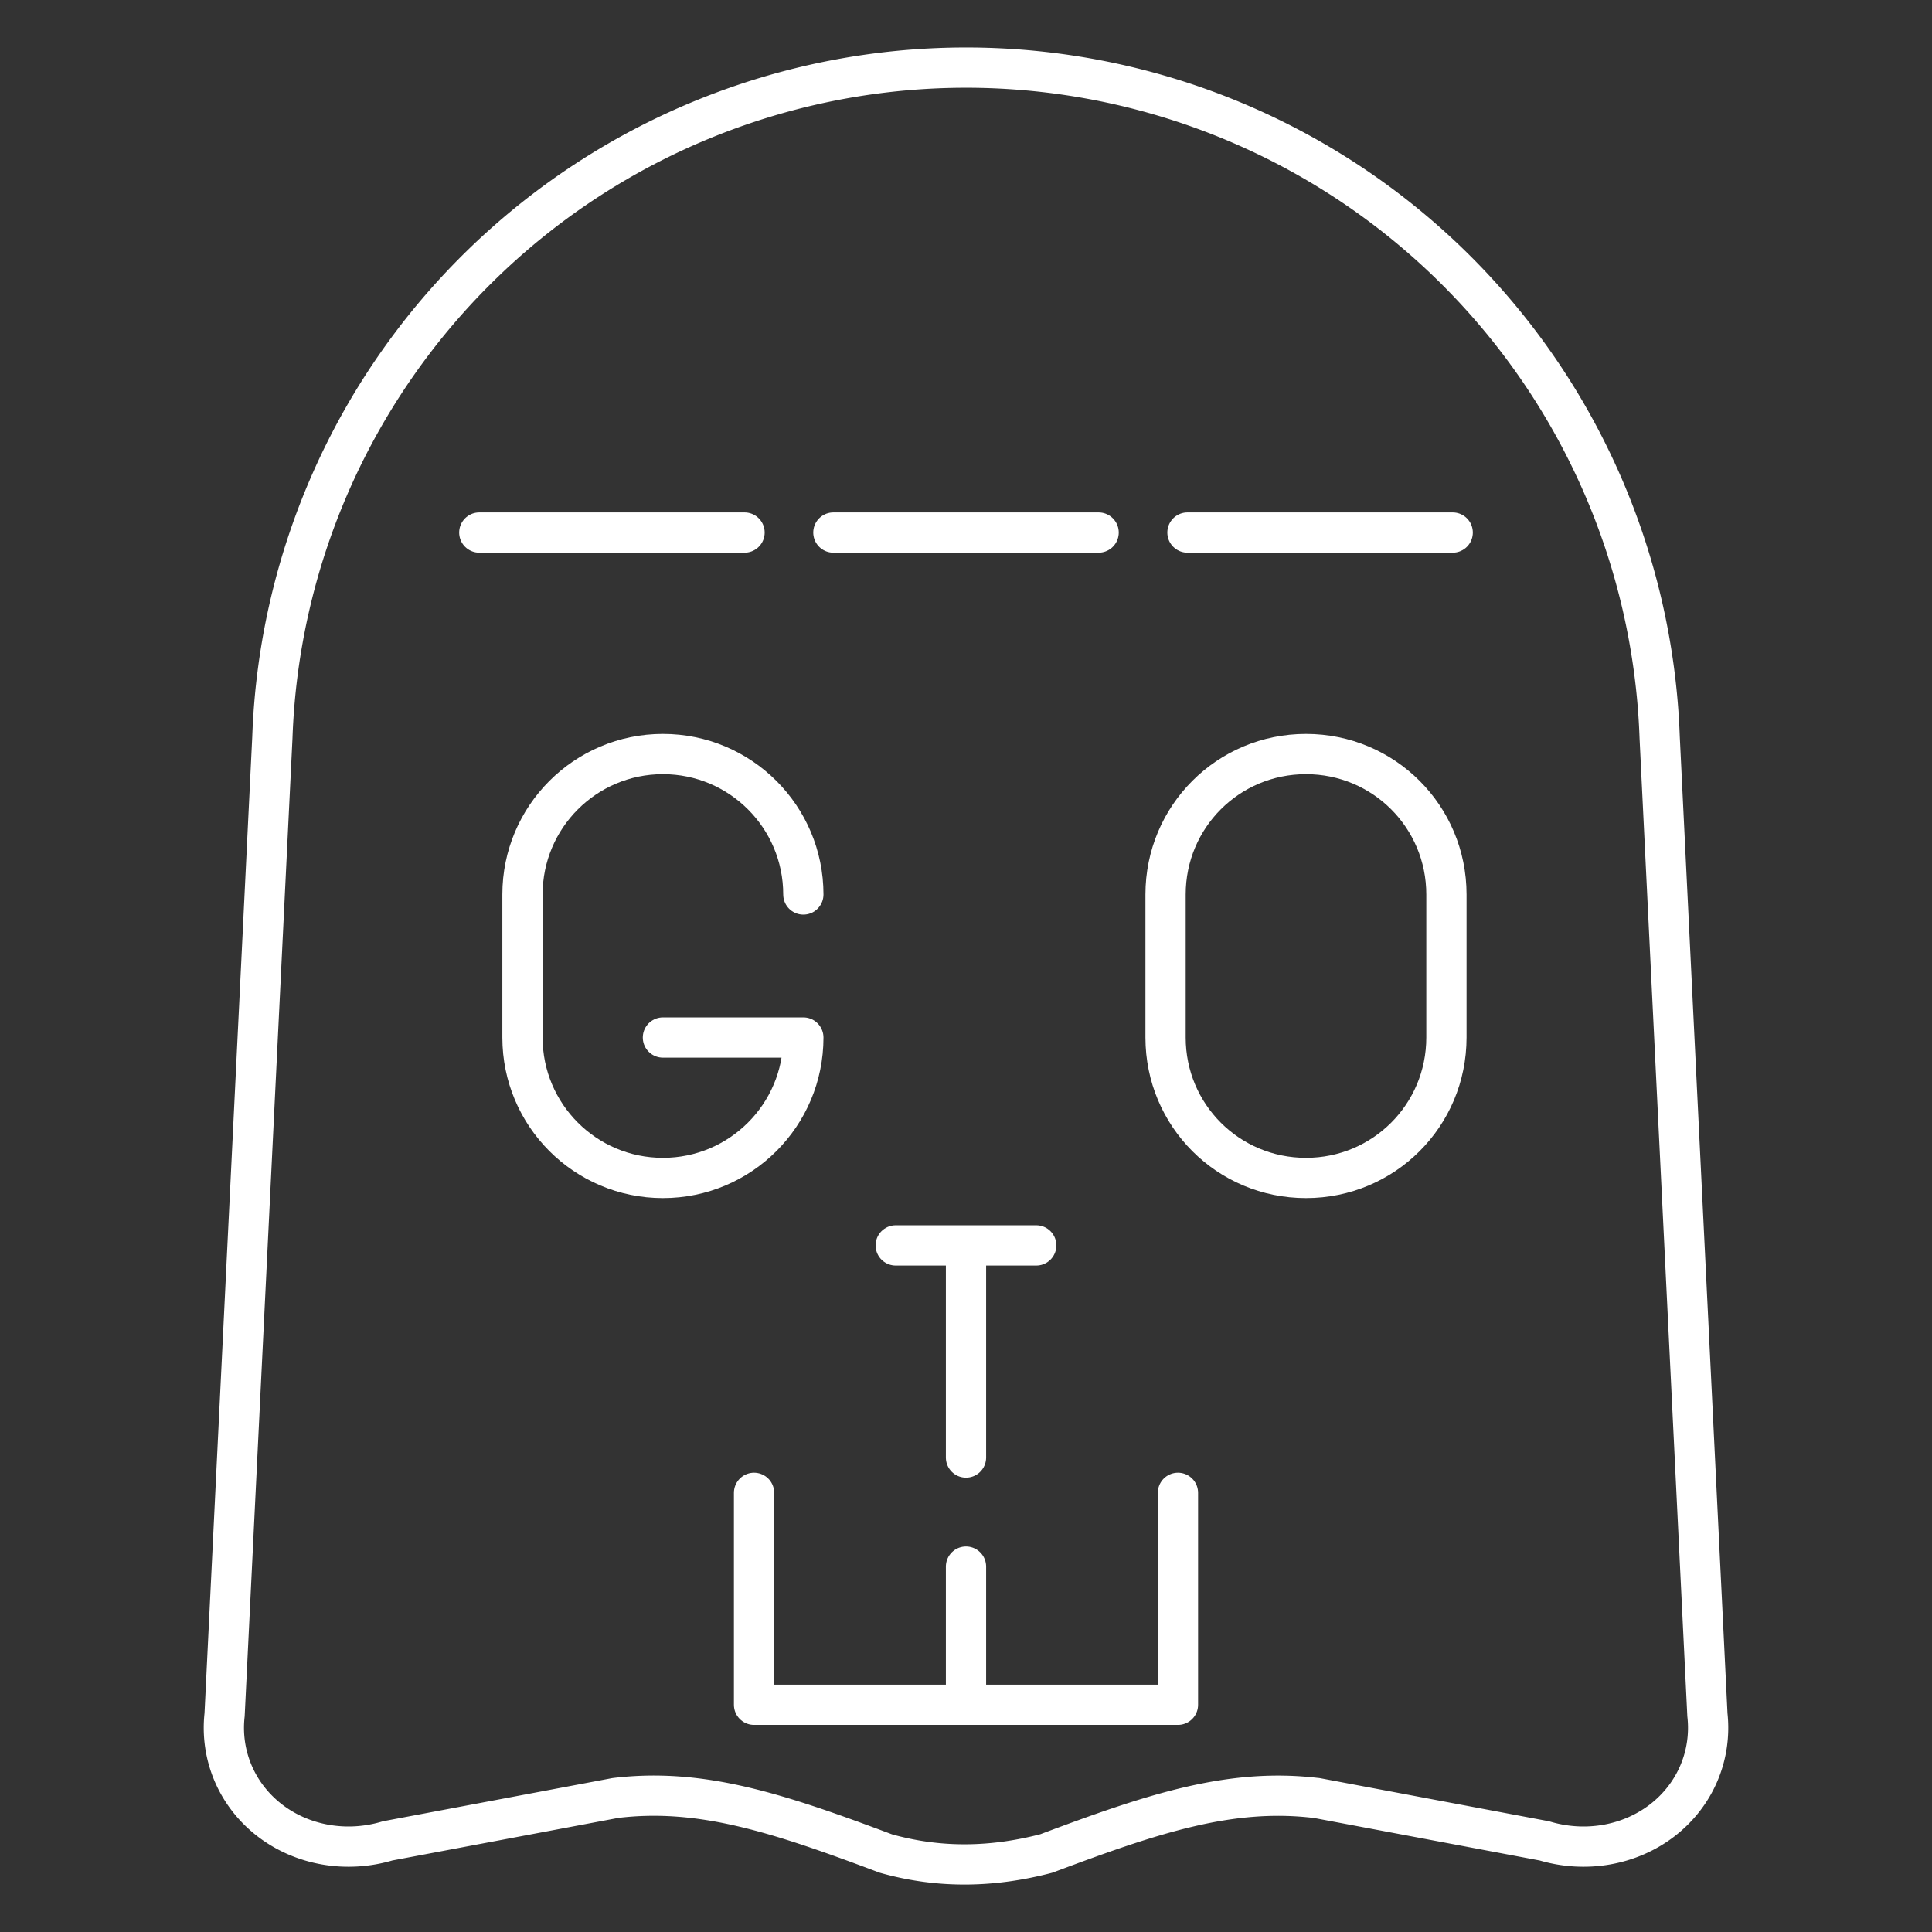 <?xml version="1.0" encoding="UTF-8" standalone="no"?>
<!-- Created with Inkscape (http://www.inkscape.org/) -->

<svg
   width="48"
   height="48"
   viewBox="0 0 48 48"
   version="1.1"
   id="svg1"
   inkscape:version="1.3.2 (091e20ef0f, 2023-11-25)"
   sodipodi:docname="geto.svg"
   inkscape:export-filename="geto.png"
   inkscape:export-xdpi="2048"
   inkscape:export-ydpi="2048"
   xmlns:inkscape="http://www.inkscape.org/namespaces/inkscape"
   xmlns:sodipodi="http://sodipodi.sourceforge.net/DTD/sodipodi-0.dtd"
   xmlns="http://www.w3.org/2000/svg"
   xmlns:svg="http://www.w3.org/2000/svg">
  <rect x="0" y="0" width="48" height="48" fill="#333333" stroke="none"/>
  <sodipodi:namedview
     id="namedview1"
     pagecolor="#505050"
     bordercolor="#eeeeee"
     borderopacity="1"
     inkscape:showpageshadow="0"
     inkscape:pageopacity="0"
     inkscape:pagecheckerboard="0"
     inkscape:deskcolor="#505050"
     inkscape:document-units="px"
     inkscape:zoom="12.667276"
     inkscape:cx="23.919902"
     inkscape:cy="26.52504"
     inkscape:window-width="1920"
     inkscape:window-height="1008"
     inkscape:window-x="0"
     inkscape:window-y="0"
     inkscape:window-maximized="1"
     inkscape:current-layer="layer1" />
  <defs
     id="defs1" />
  <g
     inkscape:label="Layer 1"
     inkscape:groupmode="layer"
     id="layer1">
    <path
       class="t"
       d="m 19.959,22.223 c 0,-1.927 -1.562,-3.489 -3.489,-3.489 v 0 c -1.927,0 -3.489,1.562 -3.489,3.489 v 3.554 c 0,1.927 1.562,3.489 3.489,3.489 v 0 c 1.927,0 3.489,-1.562 3.489,-3.489 h -3.489"
       id="path481"
       style="fill:none;stroke:#ffffff;stroke-width:1;stroke-linecap:round;stroke-linejoin:round;stroke-dasharray:none"
       inkscape:label="LetterG" />
    <path
       id="path6"
       style="fill:none;stroke:#ffffff;stroke-width:1;stroke-linecap:round;stroke-dasharray:none;paint-order:stroke fill markers"
       d="m 26.001,46.048 c -1.299,0.34 -2.627,0.389 -4.002,1e-6 m 10.711,-1.376 c -2.133,-0.257 -4.043,0.374 -6.71,1.376 m 12.366,-0.312 -5.656,-1.065 m 9.71,-2.068 a 3.23,3.043 18.531 0 1 -1.117,2.62 3.23,3.043 18.531 0 1 -2.936,0.513 M 6.767,18.322 5.58,42.603 M 41.234,18.322 42.42,42.603 M 6.767,18.322 A 17.244,17.244 0 0 1 24,1.68 17.244,17.244 0 0 1 41.234,18.322 M 5.58,42.603 a 3.043,3.23 71.469 0 0 1.117,2.62 3.043,3.23 71.469 0 0 2.936,0.513 m 0,0 5.656,-1.065 m 0,0 c 2.133,-0.257 4.043,0.374 6.71,1.376"
       inkscape:label="GhostCover" />
    <path
       id="path7-1"
       style="fill:none;stroke:#ffffff;stroke-width:1;stroke-linecap:round;stroke-dasharray:none;paint-order:stroke fill markers"
       d="m 29.502,13.231 h 6.59 m -15.387,0 h 6.59 m -15.387,0 h 6.59"
       inkscape:label="ThreeDashesh" />
    <path
       id="rect476"
       style="fill:none;stroke:#ffffff;stroke-width:1;stroke-linecap:round;stroke-linejoin:round;stroke-dasharray:none"
       class="t"
       inkscape:label="LetterO"
       d="m 32.447,18.734 c 1.933,0 3.489,1.556 3.489,3.489 v 3.554 c 0,1.933 -1.556,3.489 -3.489,3.489 -1.933,0 -3.489,-1.556 -3.489,-3.489 v -3.554 c 0,-1.933 1.556,-3.489 3.489,-3.489 z" />
    <path
       id="line360"
       style="fill:none;stroke:#ffffff;stroke-width:1;stroke-linecap:round;stroke-linejoin:round;stroke-dasharray:none"
       class="t"
       d="m 24,36.212 v -5.27 m -1.746,0 h 3.491"
       inkscape:label="LetterT" />
    <path
       id="polyline412"
       style="fill:none;stroke:#ffffff;stroke-width:1;stroke-linecap:round;stroke-linejoin:round;stroke-dasharray:none"
       class="t"
       d="m 29.266,37.089 v 5.266 H 18.734 v -5.266 m 5.266,5.266 v -3.433"
       inkscape:label="LetterE" />
  </g>
</svg>
